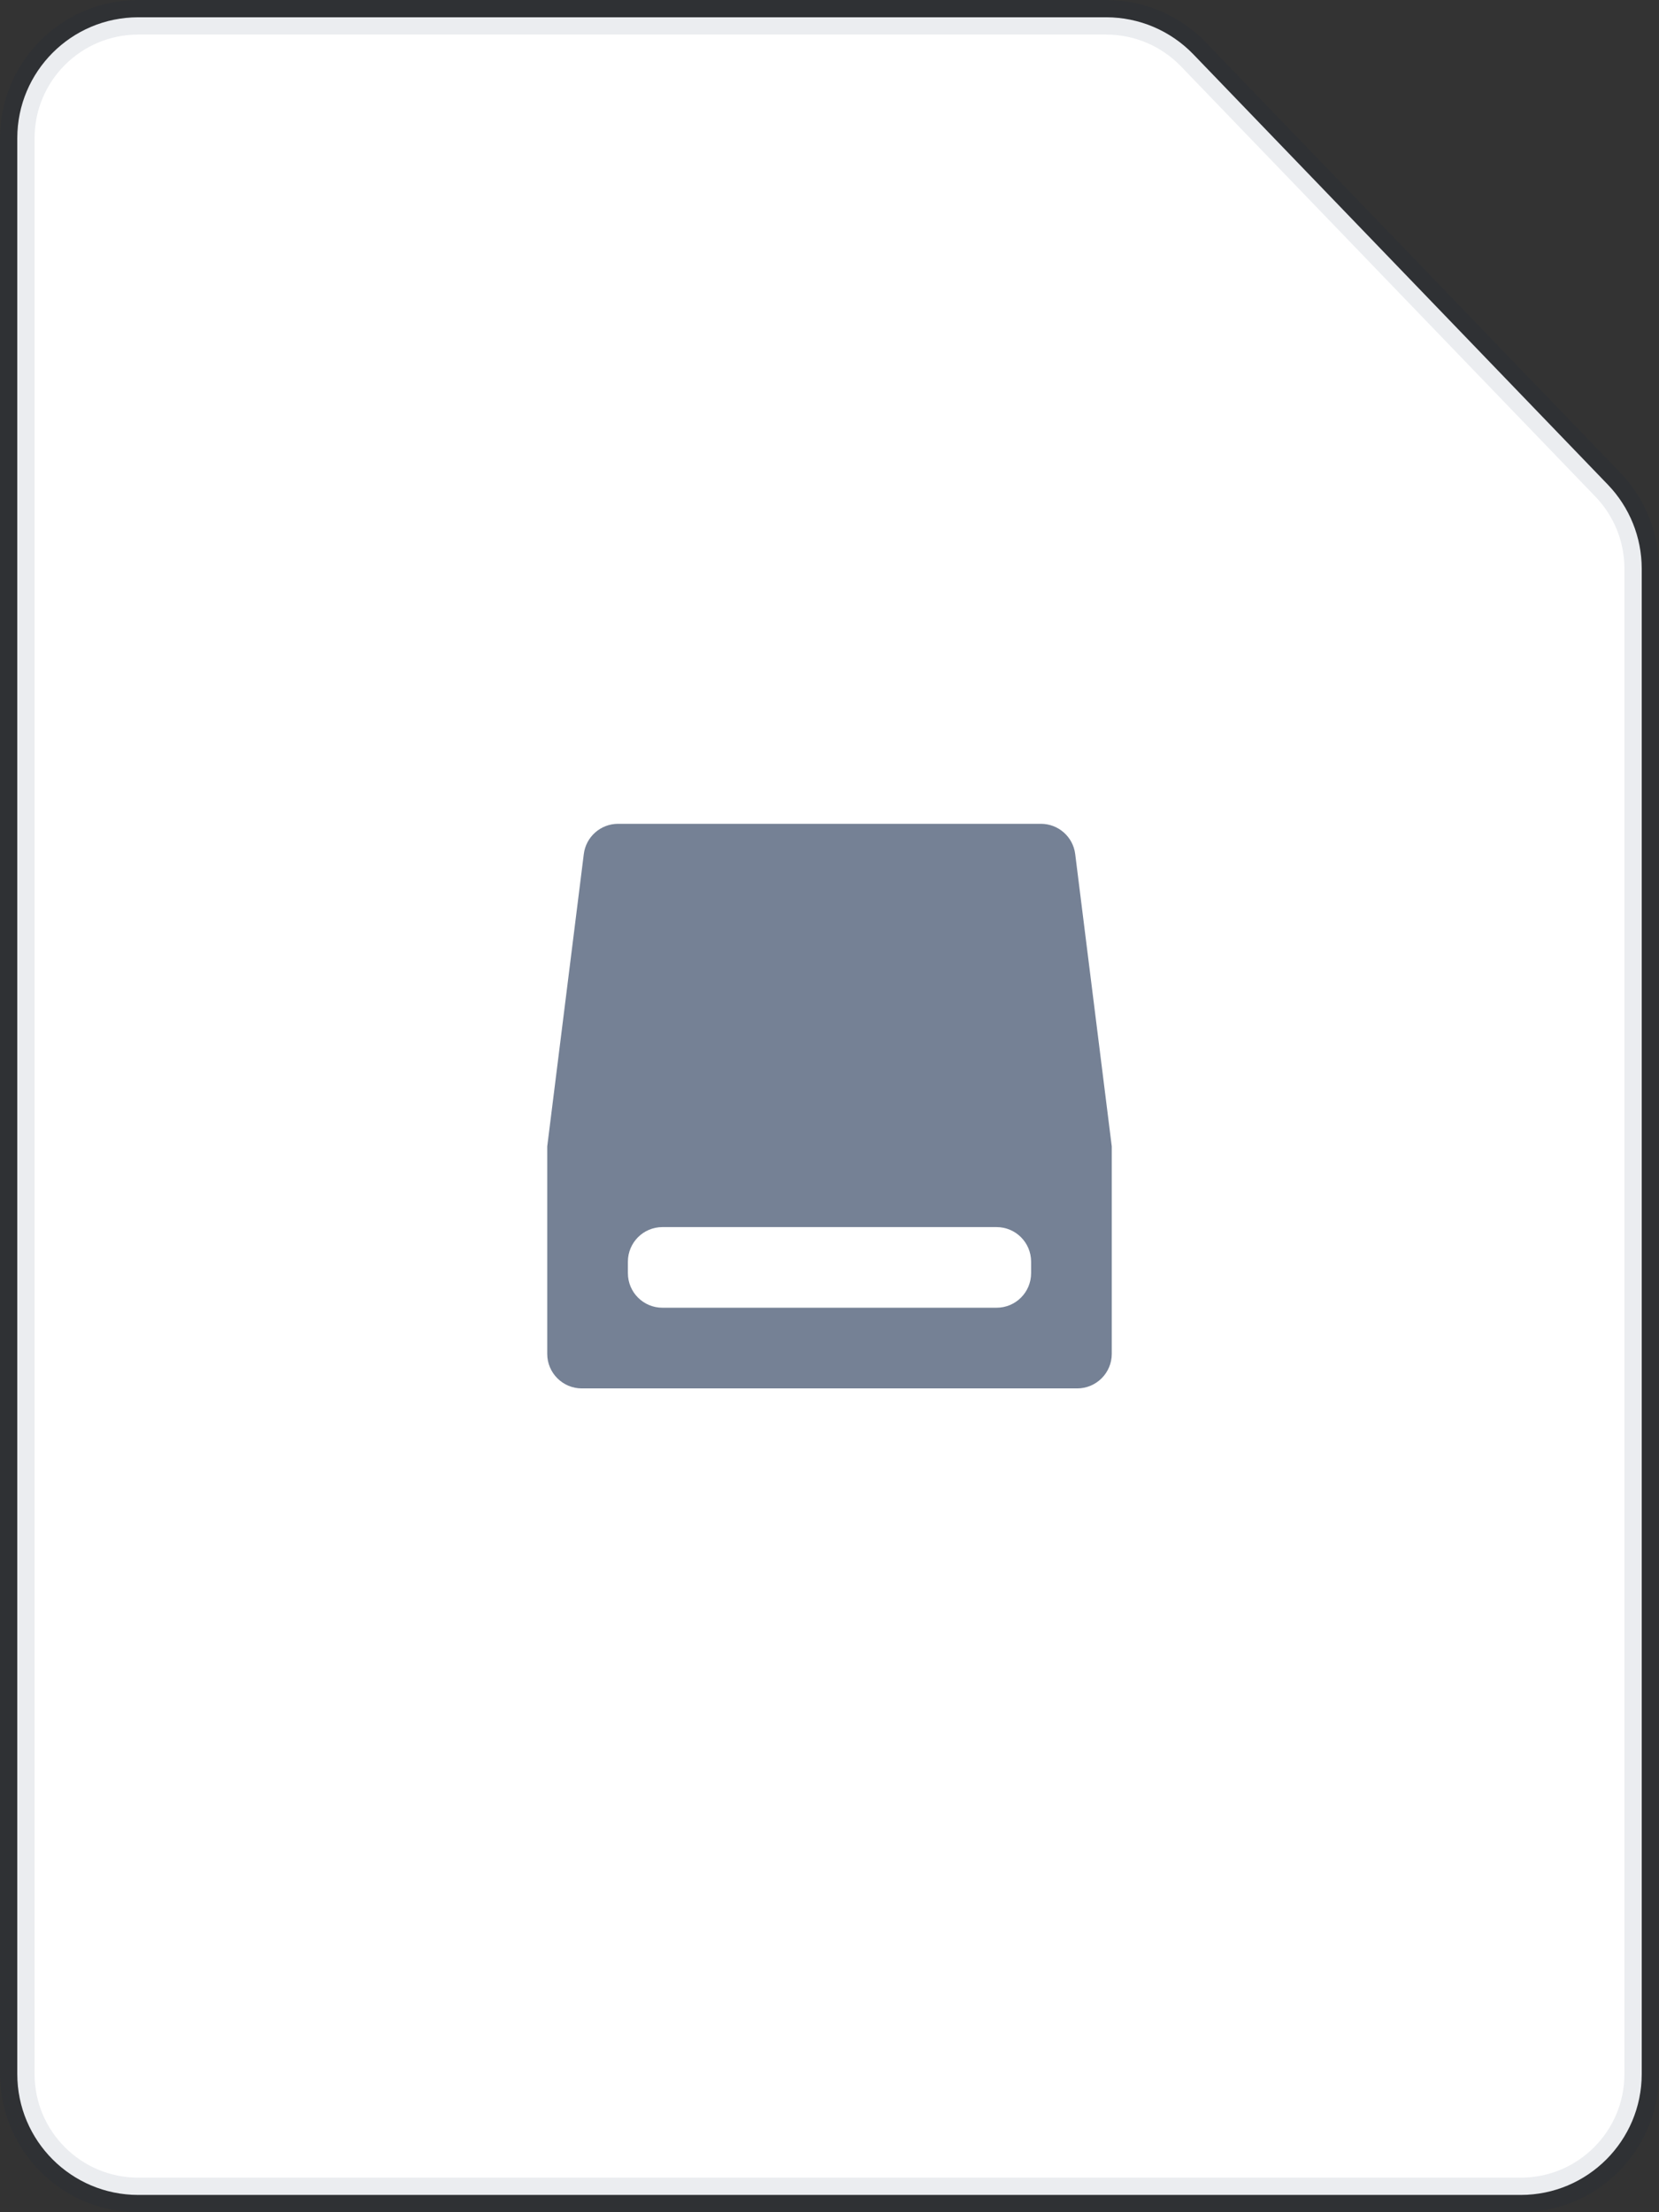 <svg width="48" height="64" viewBox="0 0 48 64"><rect x="0" y="0" width="48" height="64" fill="#333333" stroke="none"/><g fill-rule="evenodd"><path fill="#FFF" stroke="#091E42" stroke-opacity=".08" d="M4,0.5 L32.007,0.5 C32.958,0.5 33.868,0.887 34.528,1.572 L46.521,14.022 C47.149,14.675 47.5,15.545 47.5,16.451 L47.5,60 C47.5,61.933 45.933,63.5 44,63.5 L4,63.5 C2.067,63.5 0.5,61.933 0.5,60 L0.5,4 C0.5,2.067 2.067,0.5 4,0.5 Z"/><path fill="#758195" d="M15.833,33.167 L16.891,24.709 C16.953,24.209 17.378,23.833 17.883,23.833 L30.117,23.833 C30.622,23.833 31.047,24.209 31.109,24.709 L32.167,33.167 L32.167,39.167 C32.167,39.719 31.719,40.167 31.167,40.167 L16.833,40.167 C16.281,40.167 15.833,39.719 15.833,39.167 L15.833,33.167 Z M19.167,35.5 C18.614,35.5 18.167,35.948 18.167,36.5 L18.167,36.833 C18.167,37.386 18.614,37.833 19.167,37.833 L28.833,37.833 C29.386,37.833 29.833,37.386 29.833,36.833 L29.833,36.5 C29.833,35.948 29.386,35.5 28.833,35.5 L19.167,35.5 Z"/></g></svg>